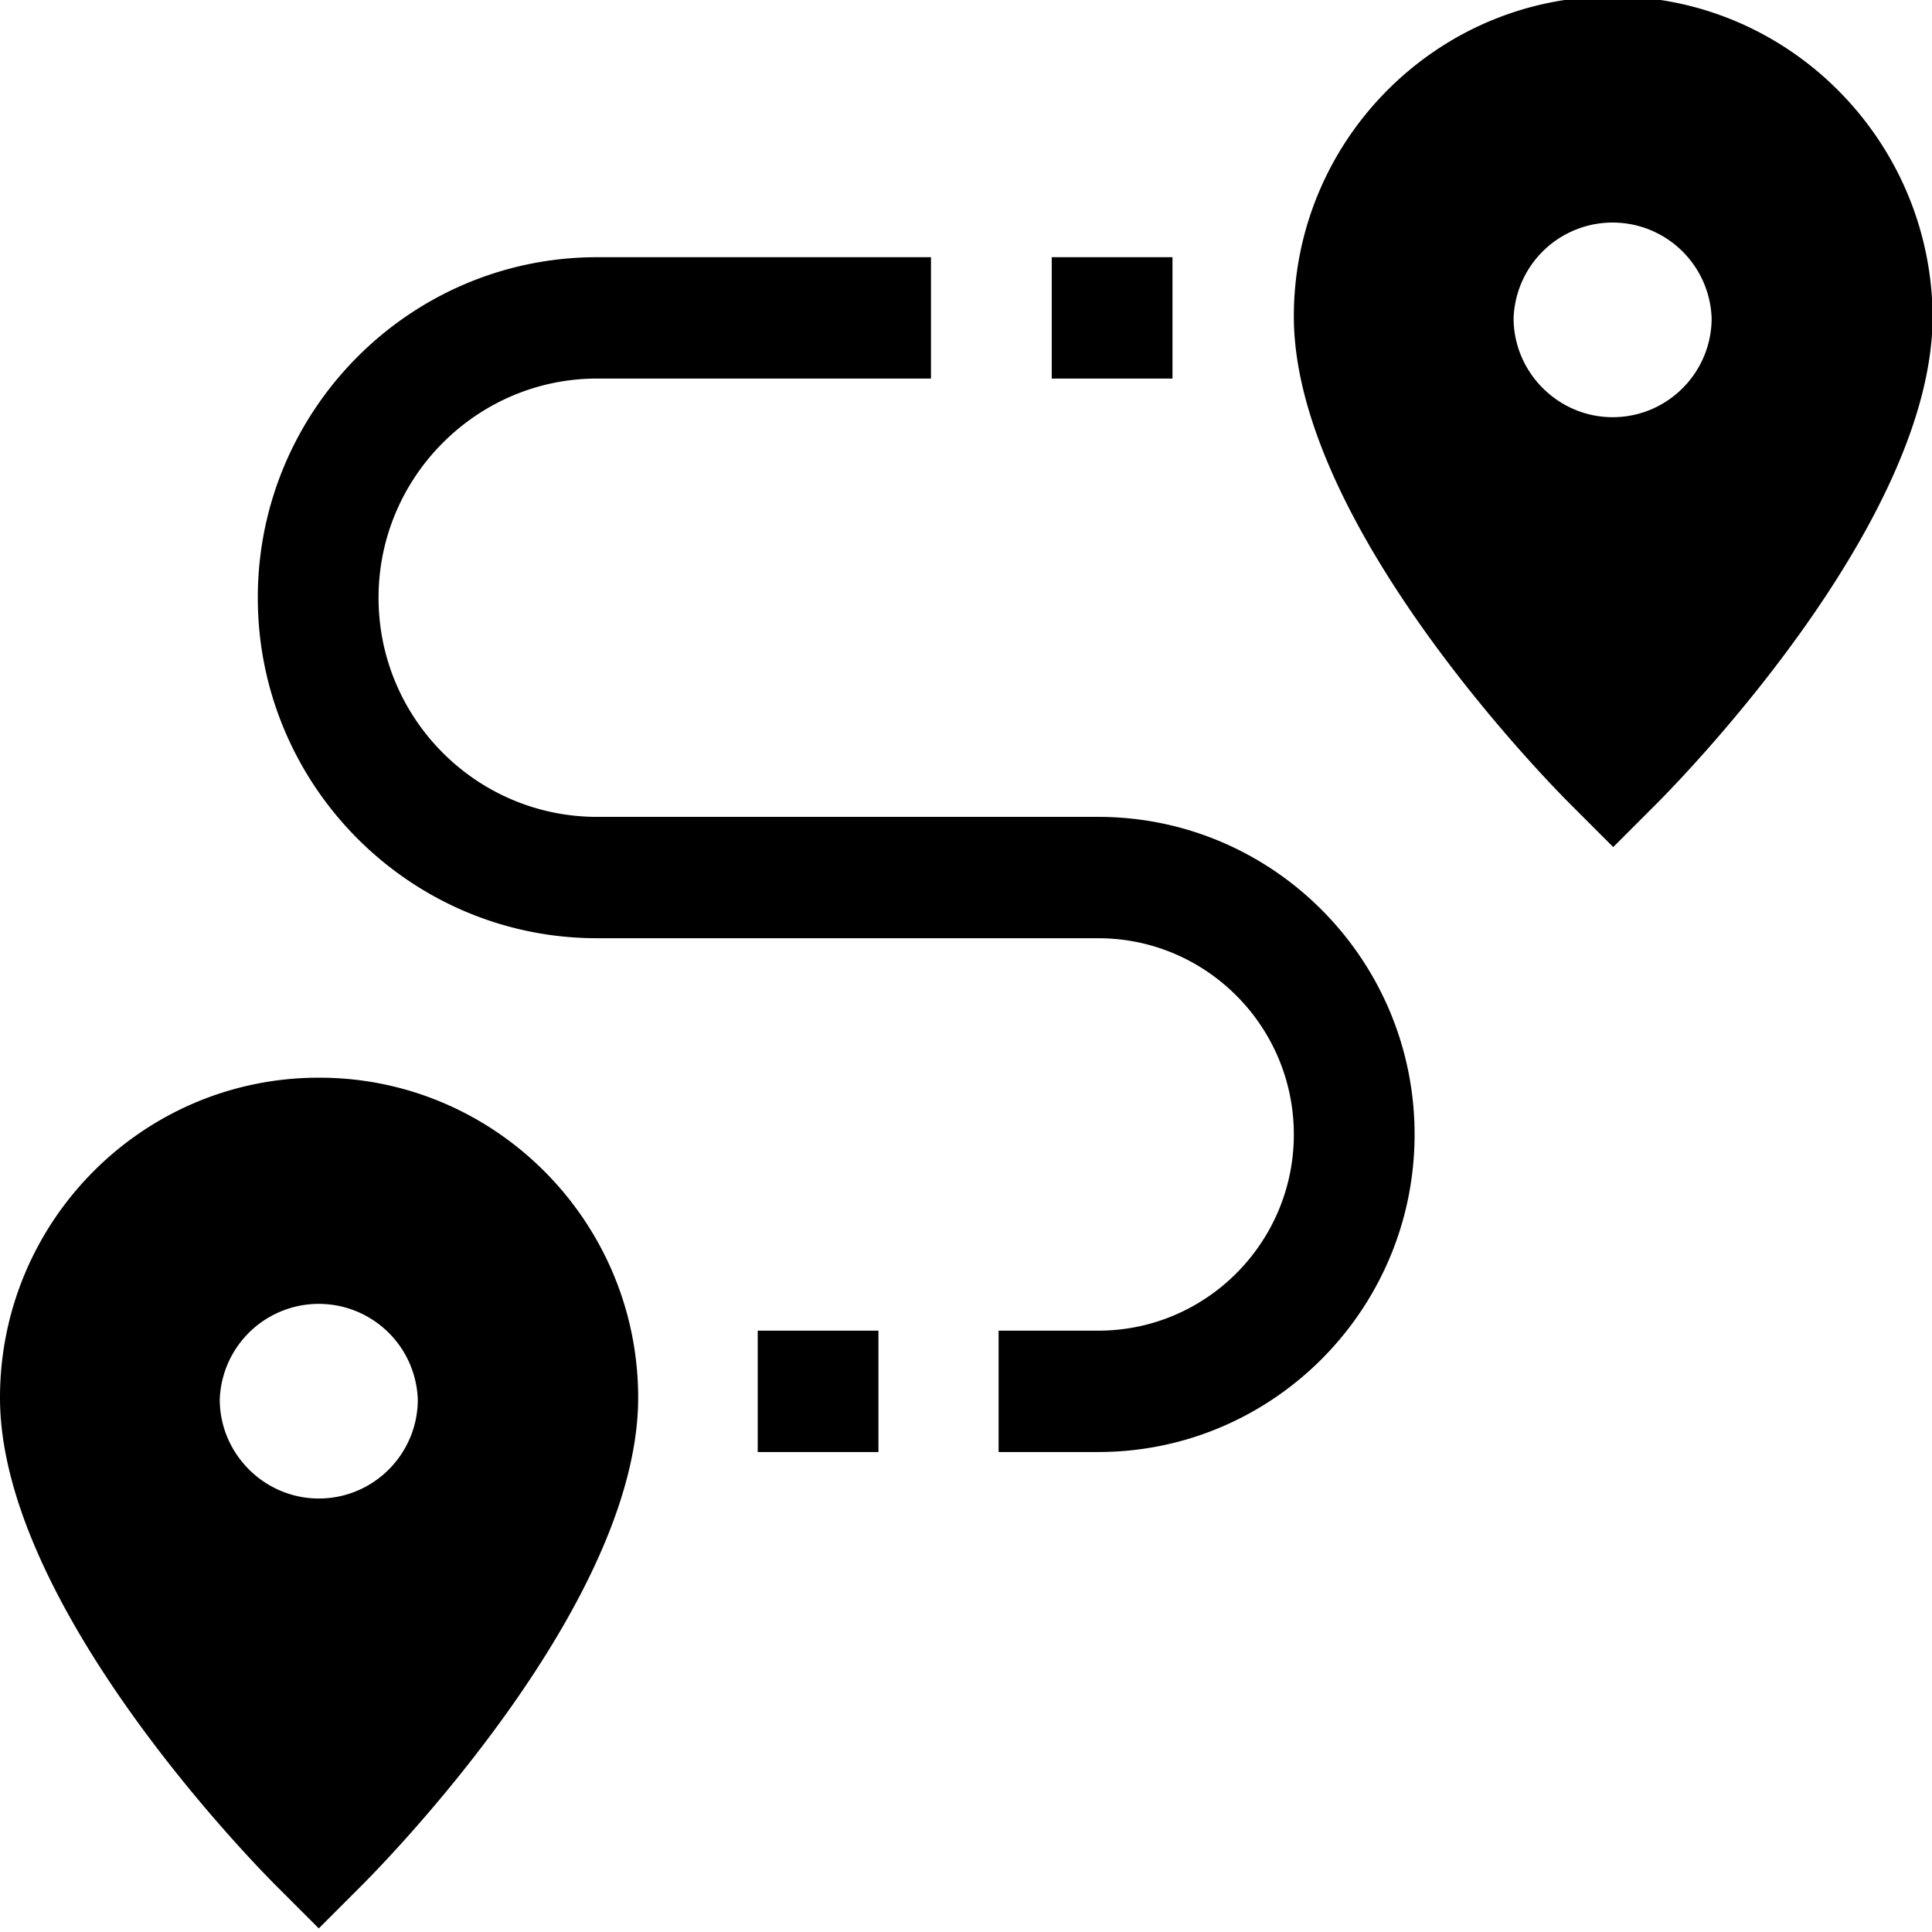 <svg viewBox="0 0 32 32" xmlns="http://www.w3.org/2000/svg">
  <path d="M26.71-.06c-2.91 0-5.28 2.38-5.28 5.3 0 3.39 4.11 7.61 4.58 8.08l.71.71.71-.71c.47-.47 4.58-4.69 4.58-8.08-.02-2.92-2.39-5.3-5.3-5.3m0 6.97c-.9 0-1.64-.74-1.64-1.64a1.641 1.641 0 0 1 3.28 0c0 .9-.73 1.64-1.64 1.64M5.28 17.85c-2.92 0-5.28 2.38-5.28 5.3 0 3.39 4.1 7.61 4.57 8.08l.71.71.71-.71c.47-.47 4.58-4.69 4.58-8.08 0-2.92-2.37-5.3-5.28-5.3Zm0 6.97c-.9 0-1.64-.74-1.64-1.64a1.641 1.641 0 0 1 3.28 0c0 .9-.73 1.64-1.64 1.64m18.15-6.03c0 2.9-2.35 5.26-5.24 5.26h-1.65v-2.01h1.65c1.79 0 3.24-1.46 3.24-3.25s-1.45-3.25-3.24-3.25h-8.3c-3.1 0-5.62-2.53-5.62-5.64s2.52-5.64 5.62-5.64h5.53v2.01H9.89C7.9 6.27 6.27 7.9 6.27 9.9s1.62 3.63 3.62 3.63h8.3c2.89 0 5.24 2.36 5.24 5.26M19.42 6.27h-2V4.26h2zm-6.87 15.77h2v2.01h-2z"/>
</svg>
